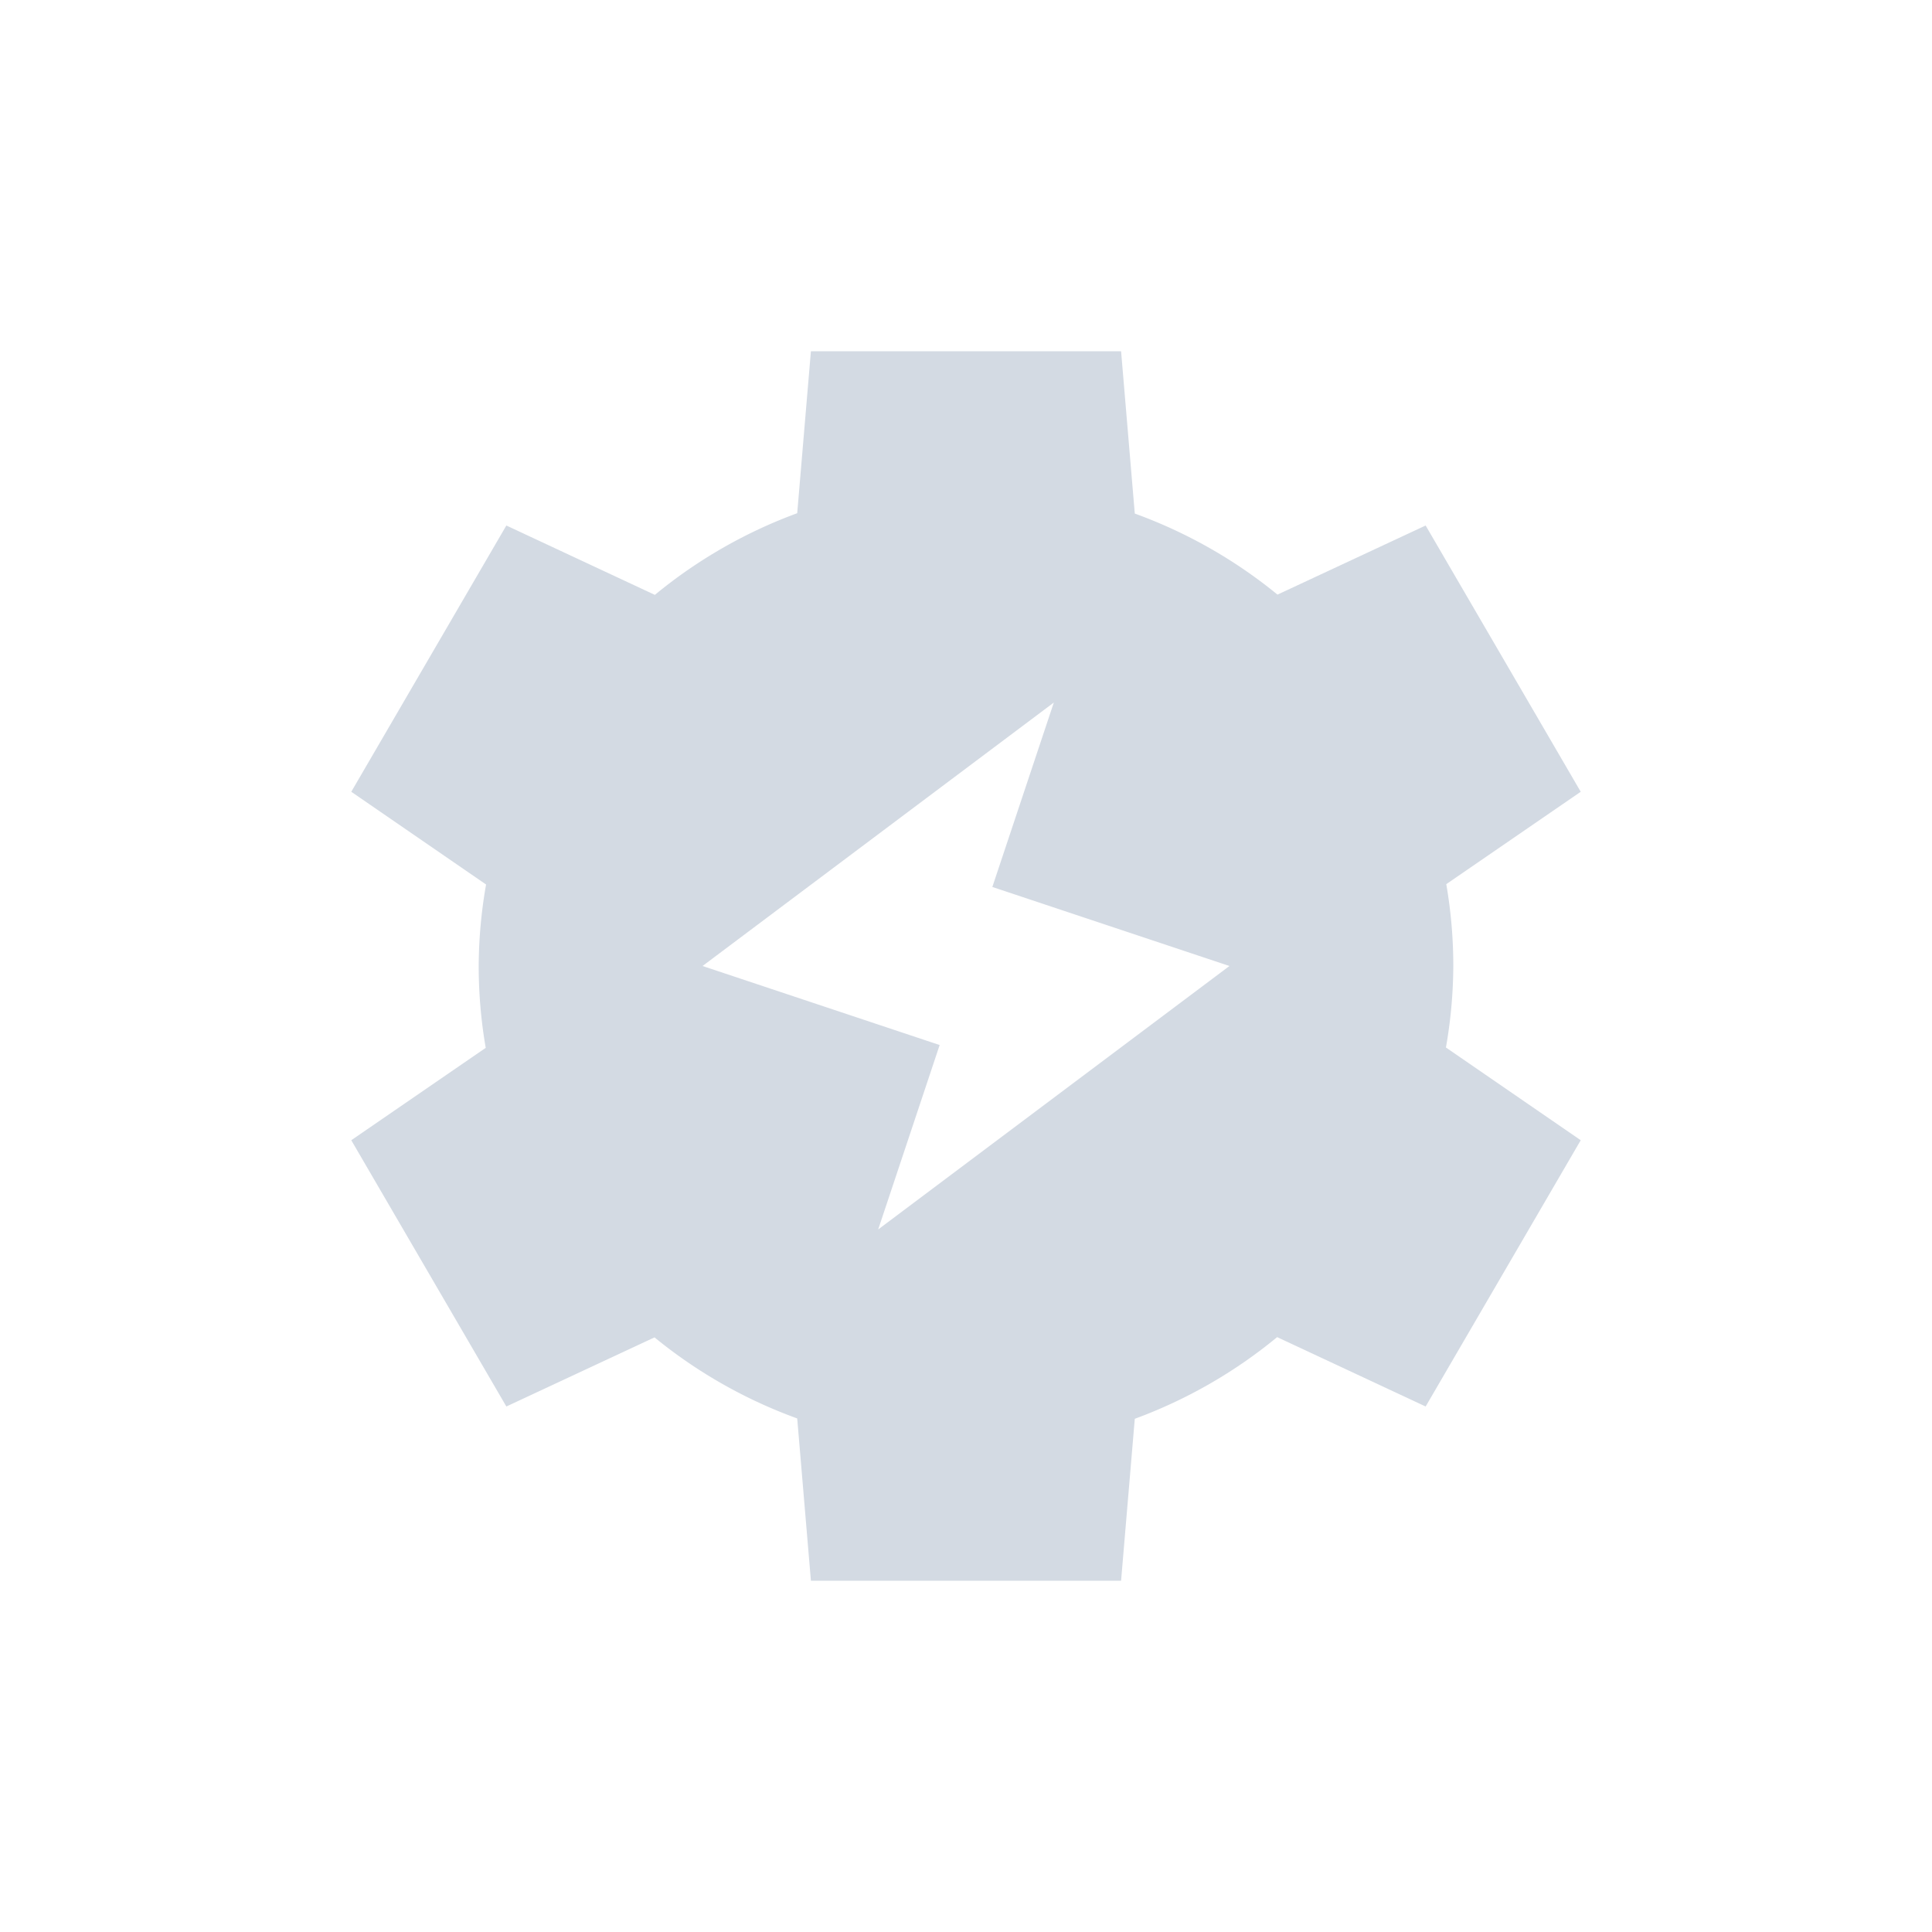 <svg xmlns="http://www.w3.org/2000/svg" width="22" height="22"><defs><style type="text/css" id="current-color-scheme"></style></defs><path d="M9.234 4l-.156 1.844a5.55 5.5 0 0 0-1.621.93l-1.691-.79L4 9.016l1.535 1.056a5.55 5.5 0 0 0-.084.928 5.55 5.5 0 0 0 .08.932L4 12.984l1.766 3.032 1.687-.787a5.55 5.5 0 0 0 1.625.923L9.234 18h3.532l.156-1.844a5.55 5.5 0 0 0 1.621-.93l1.691.79L18 12.984l-1.535-1.056a5.55 5.5 0 0 0 .084-.928 5.55 5.5 0 0 0-.08-.932L18 9.016l-1.766-3.032-1.687.787a5.55 5.5 0 0 0-1.625-.923L12.766 4H9.234zM12 8l-.7 2.1 2.7.9-4 3 .7-2.1L8 11l4-3z" fill="currentColor" color="#d3dae3"/></svg>